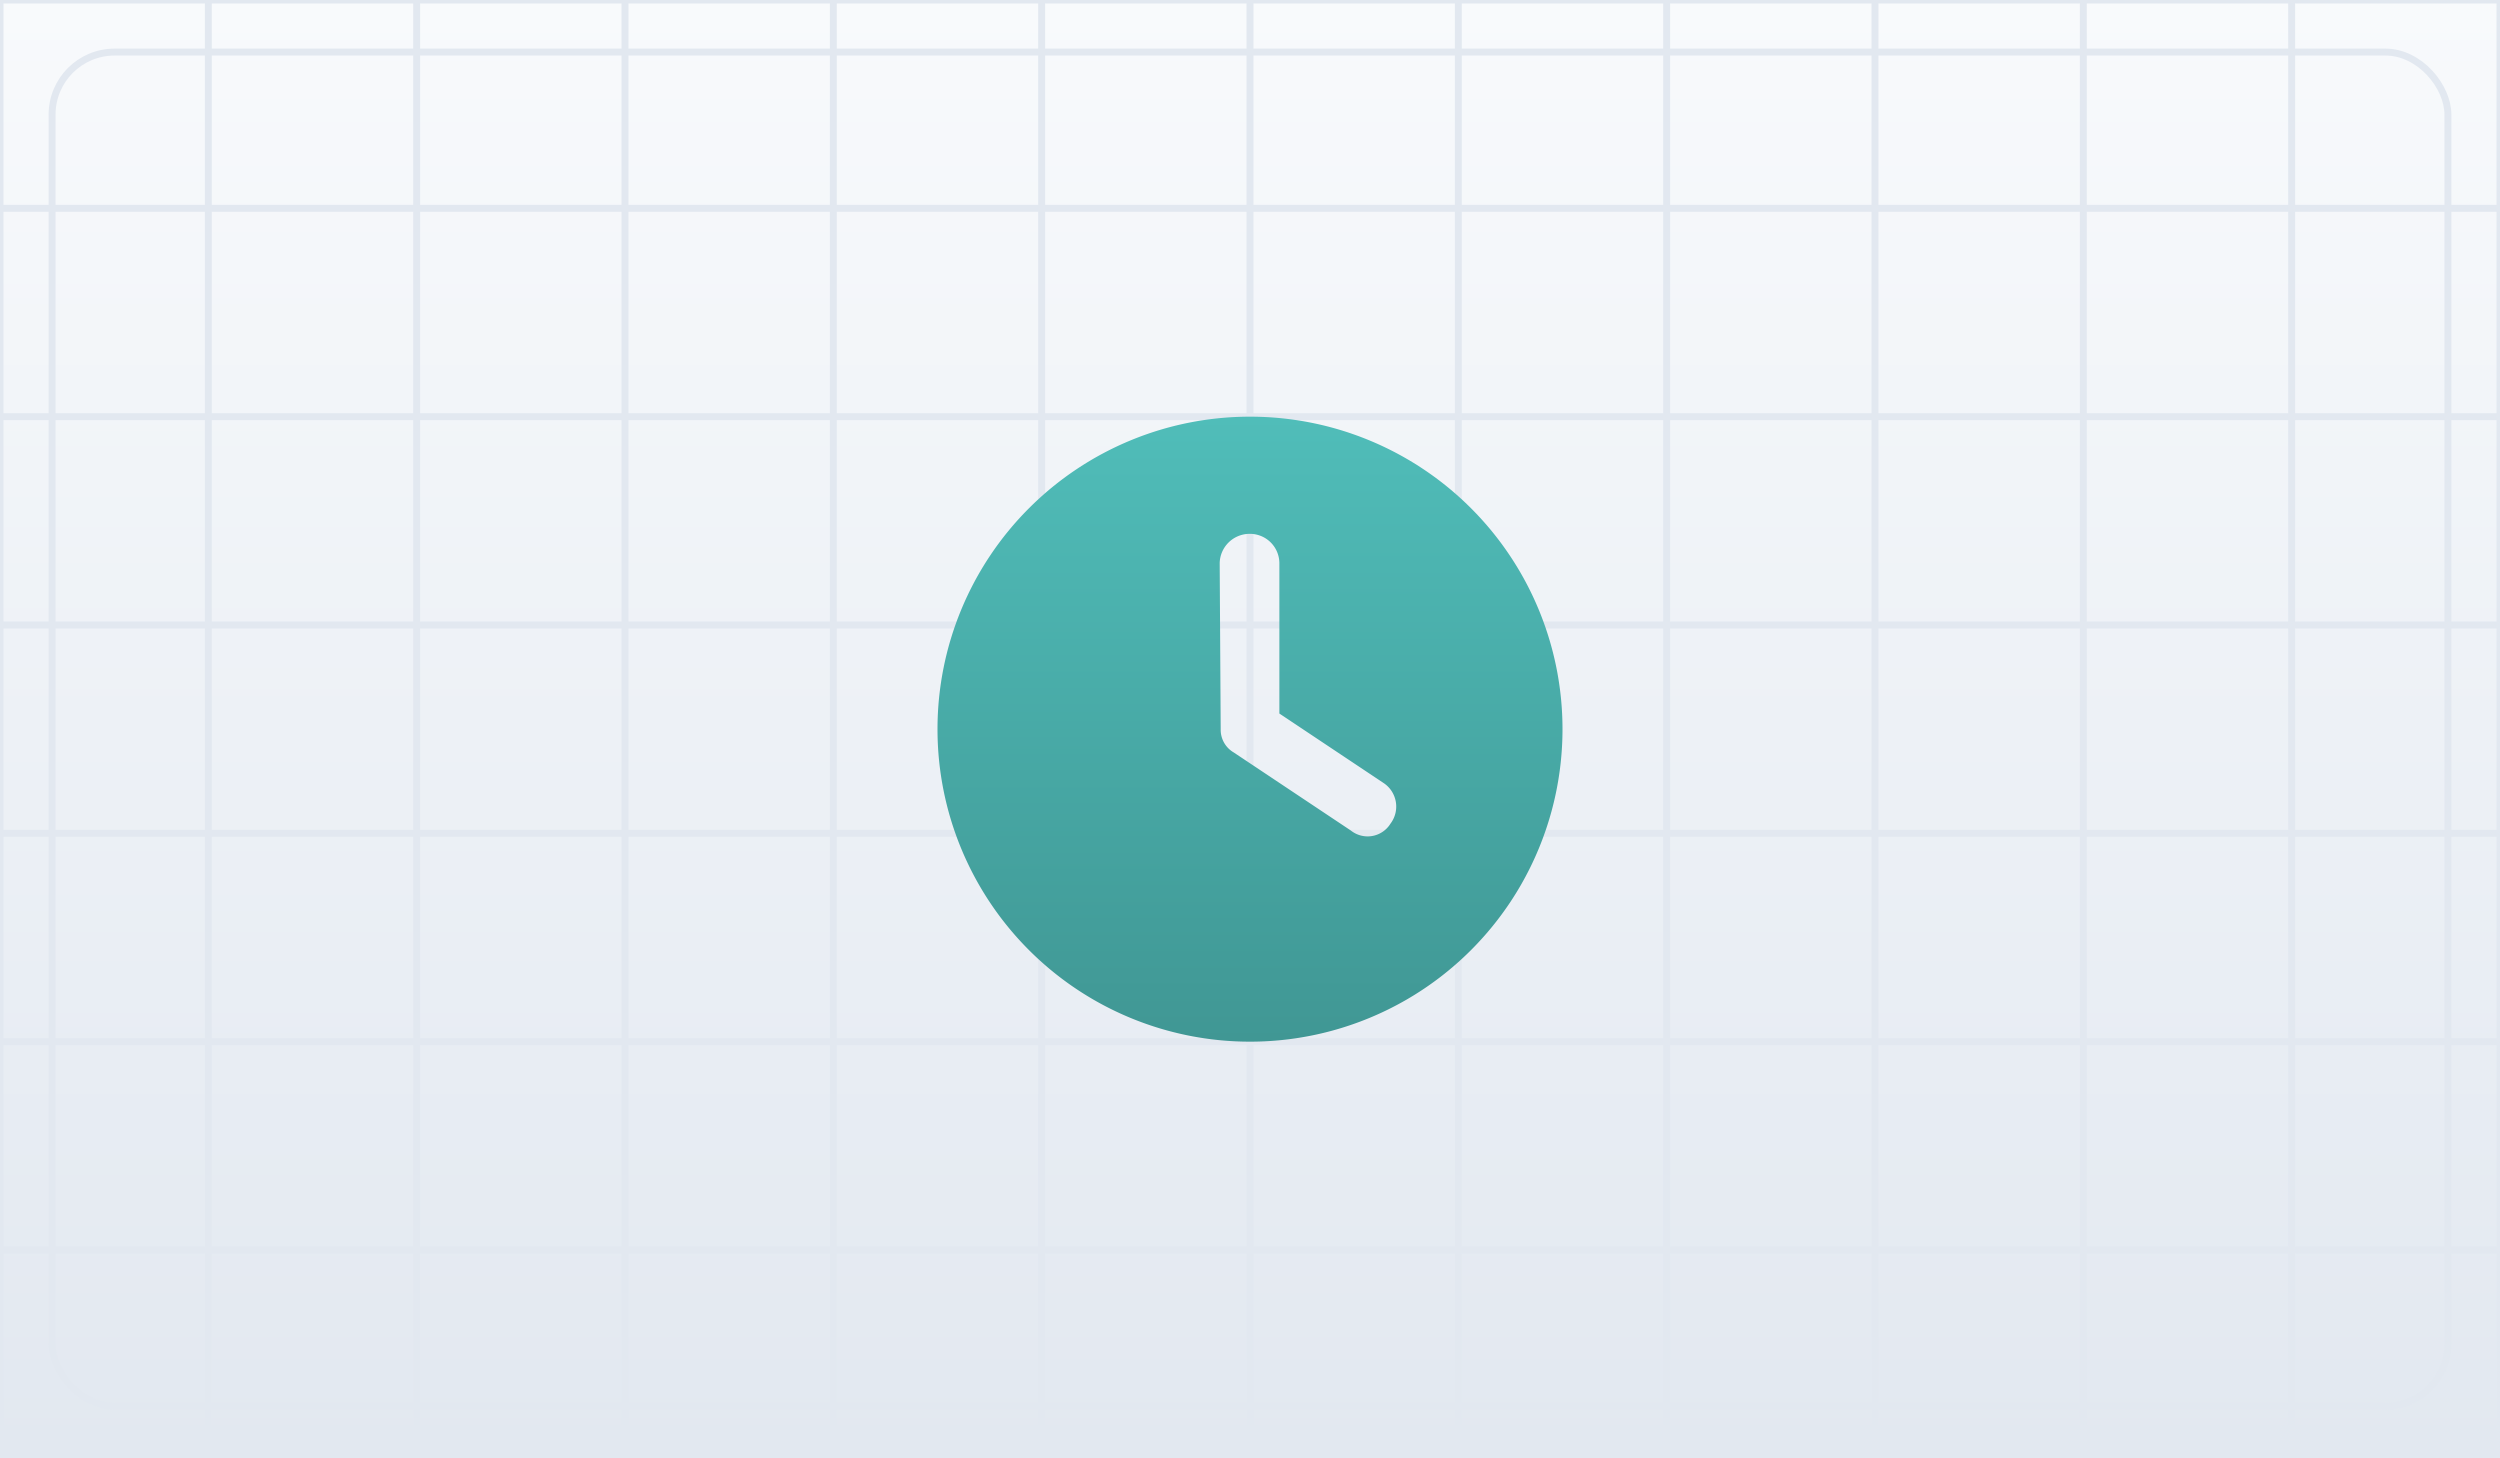 <svg xmlns="http://www.w3.org/2000/svg" xmlns:xlink="http://www.w3.org/1999/xlink" viewBox="0 0 720 420"><rect x="0" y="0" width="720" height="420" fill="#333333" stroke="none"/><defs><linearGradient id="b" x1="361" y1="421" x2="361" y2="1" gradientUnits="userSpaceOnUse"><stop offset="0" stop-color="#e2e8f0"/><stop offset="1" stop-color="#f8fafc"/></linearGradient><linearGradient id="d" x1="360" y1="300" x2="360" y2="120" gradientUnits="userSpaceOnUse"><stop offset="0" stop-color="#409794"/><stop offset="1" stop-color="#50bdb9"/></linearGradient><clipPath id="a"><path fill="none" d="M1 1h720v420H1z"/></clipPath><symbol id="c" viewBox="0 0 722 422"><g clip-path="url(#a)"><path fill="url(#b)" d="M1 1h720v420H1z"/><path fill="none" stroke="#e2e8f0" stroke-miterlimit="10" stroke-width="2" d="M1 1h60v60H1zm60 0h60v60H61zm60 0h60v60h-60zm60 0h60v60h-60zm60 0h60v60h-60zm60 0h60v60h-60zm60 0h60v60h-60zm60 0h60v60h-60zm60 0h60v60h-60zm60 0h60v60h-60zm60 0h60v60h-60zm60 0h60v60h-60zM1 61h60v60H1zm60 0h60v60H61zm60 0h60v60h-60zm60 0h60v60h-60zm60 0h60v60h-60zm60 0h60v60h-60zm60 0h60v60h-60zm60 0h60v60h-60zm60 0h60v60h-60zm60 0h60v60h-60zm60 0h60v60h-60zm60 0h60v60h-60zM1 121h60v60H1zm60 0h60v60H61zm60 0h60v60h-60zm60 0h60v60h-60zm60 0h60v60h-60zm60 0h60v60h-60zm60 0h60v60h-60zm60 0h60v60h-60zm60 0h60v60h-60zm60 0h60v60h-60zm60 0h60v60h-60zm60 0h60v60h-60zM1 181h60v60H1zm60 0h60v60H61zm60 0h60v60h-60zm60 0h60v60h-60zm60 0h60v60h-60zm60 0h60v60h-60zm60 0h60v60h-60zm60 0h60v60h-60zm60 0h60v60h-60zm60 0h60v60h-60zm60 0h60v60h-60zm60 0h60v60h-60zM1 241h60v60H1zm60 0h60v60H61zm60 0h60v60h-60zm60 0h60v60h-60zm60 0h60v60h-60zm60 0h60v60h-60zm60 0h60v60h-60zm60 0h60v60h-60zm60 0h60v60h-60zm60 0h60v60h-60zm60 0h60v60h-60zm60 0h60v60h-60zM1 301h60v60H1zm60 0h60v60H61zm60 0h60v60h-60zm60 0h60v60h-60zm60 0h60v60h-60zm60 0h60v60h-60zm60 0h60v60h-60zm60 0h60v60h-60zm60 0h60v60h-60zm60 0h60v60h-60zm60 0h60v60h-60zm60 0h60v60h-60zM1 361h60v60H1zm60 0h60v60H61zm60 0h60v60h-60zm60 0h60v60h-60zm60 0h60v60h-60zm60 0h60v60h-60zm60 0h60v60h-60zm60 0h60v60h-60zm60 0h60v60h-60zm60 0h60v60h-60zm60 0h60v60h-60zm60 0h60v60h-60z"/><rect x="16" y="16" width="690" height="390" rx="18" fill="none" stroke="#e2e8f0" stroke-miterlimit="10" stroke-width="2"/></g></symbol></defs><use width="722" height="422" transform="translate(-1 -1)" xlink:href="#c"/><path d="M360 300a90 90 0 1 1 90-90 90 90 0 0 1-90 90Zm-8.44-90a7.55 7.55 0 0 0 3.76 6.71l33.75 22.5a7.74 7.74 0 0 0 11.39-2 8.14 8.14 0 0 0-2-11.71l-30-20v-43.31a8.49 8.49 0 0 0-8.76-8.44 8.62 8.62 0 0 0-8.43 8.44Z" fill="url(#d)"/></svg>

